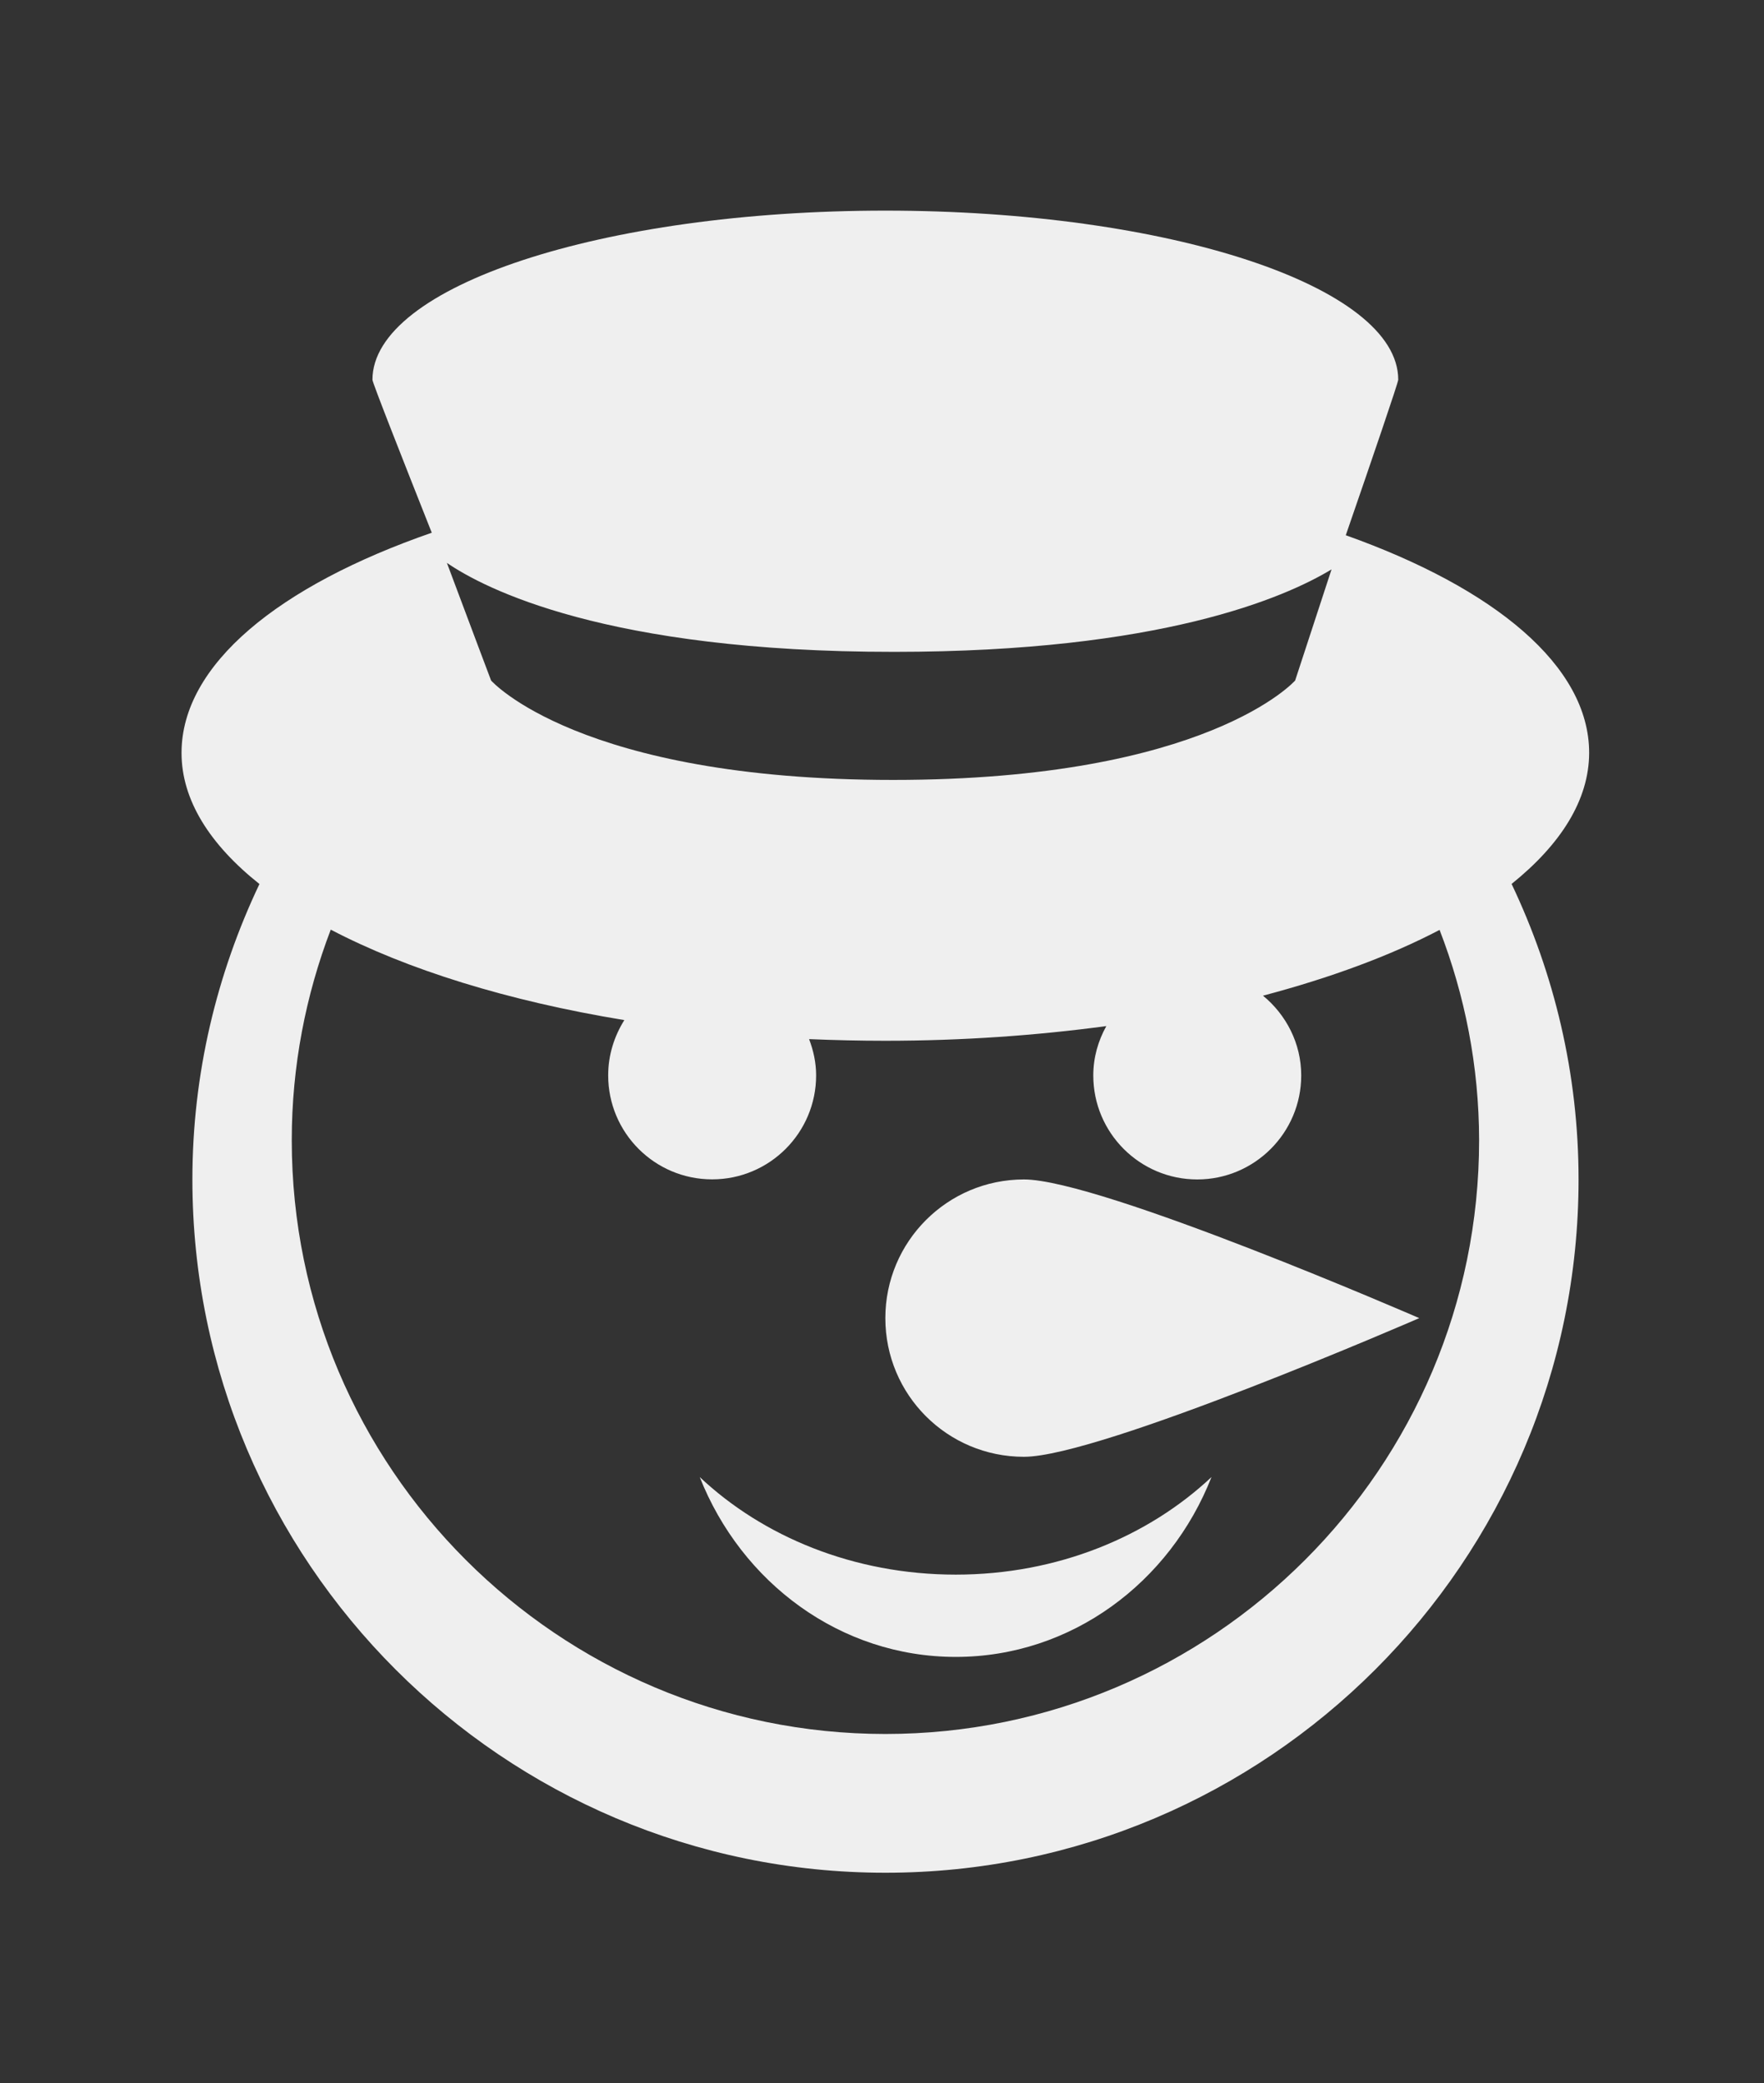 <?xml version="1.0" encoding="utf-8"?>
<!-- Generator: Adobe Illustrator 16.0.0, SVG Export Plug-In . SVG Version: 6.00 Build 0)  -->
<!DOCTYPE svg PUBLIC "-//W3C//DTD SVG 1.1//EN" "http://www.w3.org/Graphics/SVG/1.1/DTD/svg11.dtd">
<svg version="1.1" id="Layer_1" xmlns="http://www.w3.org/2000/svg" xmlns:xlink="http://www.w3.org/1999/xlink" x="0px" y="0px"
	 width="20.309px" height="23.975px" viewBox="0 0 20.309 23.975" enable-background="new 0 0 20.309 23.975" xml:space="preserve">
<rect x="0" y="0" width="20.309" height="23.975" fill="#333333" stroke="none"/>
<path fill="#EFEFEF" d="M11.789,13.574c0.881,0,4.551,1.596,4.551,1.596s-3.67,1.596-4.551,1.596c-0.883,0-1.596-0.713-1.596-1.596
	C10.193,14.29,10.906,13.574,11.789,13.574z M17.403,10.173c0.491,1.032,0.771,2.185,0.771,3.401c0,4.402-3.58,7.979-7.98,7.979
	c-4.4,0-7.979-3.577-7.979-7.979c0-1.216,0.281-2.367,0.772-3.4C2.417,9.721,2.09,9.209,2.09,8.665c0-1.017,1.121-1.924,2.881-2.534
	c-0.34-0.857-0.683-1.728-0.683-1.76c0-1.075,2.644-1.947,5.905-1.947c3.261,0,5.905,0.872,5.905,1.946
	c0,0.032-0.304,0.922-0.604,1.79c1.712,0.609,2.802,1.503,2.802,2.504C18.295,9.208,17.968,9.719,17.403,10.173z M5.145,6.478
	C5.419,7.21,5.654,7.832,5.654,7.832s1.01,1.144,4.629,1.144c3.62,0,4.628-1.144,4.628-1.144s0.19-0.58,0.419-1.279
	c-0.541,0.327-1.973,0.949-5.034,0.949C6.975,7.504,5.573,6.771,5.145,6.478z M16.574,10.702c-0.567,0.297-1.254,0.551-2.033,0.757
	c0.265,0.218,0.44,0.547,0.44,0.918c0,0.661-0.538,1.197-1.197,1.197c-0.661,0-1.197-0.536-1.197-1.197
	c0-0.207,0.056-0.398,0.15-0.568c-0.802,0.108-1.655,0.169-2.544,0.169c-0.297,0-0.588-0.007-0.878-0.019
	c0.05,0.131,0.081,0.271,0.081,0.417c0,0.661-0.536,1.197-1.197,1.197c-0.662,0-1.197-0.536-1.197-1.197
	c0-0.234,0.07-0.451,0.186-0.636c-1.342-0.22-2.503-0.582-3.38-1.041c-0.287,0.751-0.449,1.568-0.449,2.424
	c0,3.769,3.066,6.833,6.835,6.833c3.77,0,6.835-3.065,6.835-6.833C17.028,12.269,16.865,11.455,16.574,10.702z M8.056,16.999
	c0.48,1.215,1.618,2.07,2.948,2.07c1.328,0,2.467-0.855,2.944-2.07c-0.728,0.684-1.771,1.123-2.944,1.123
	C9.828,18.122,8.782,17.683,8.056,16.999z"/>
</svg>
